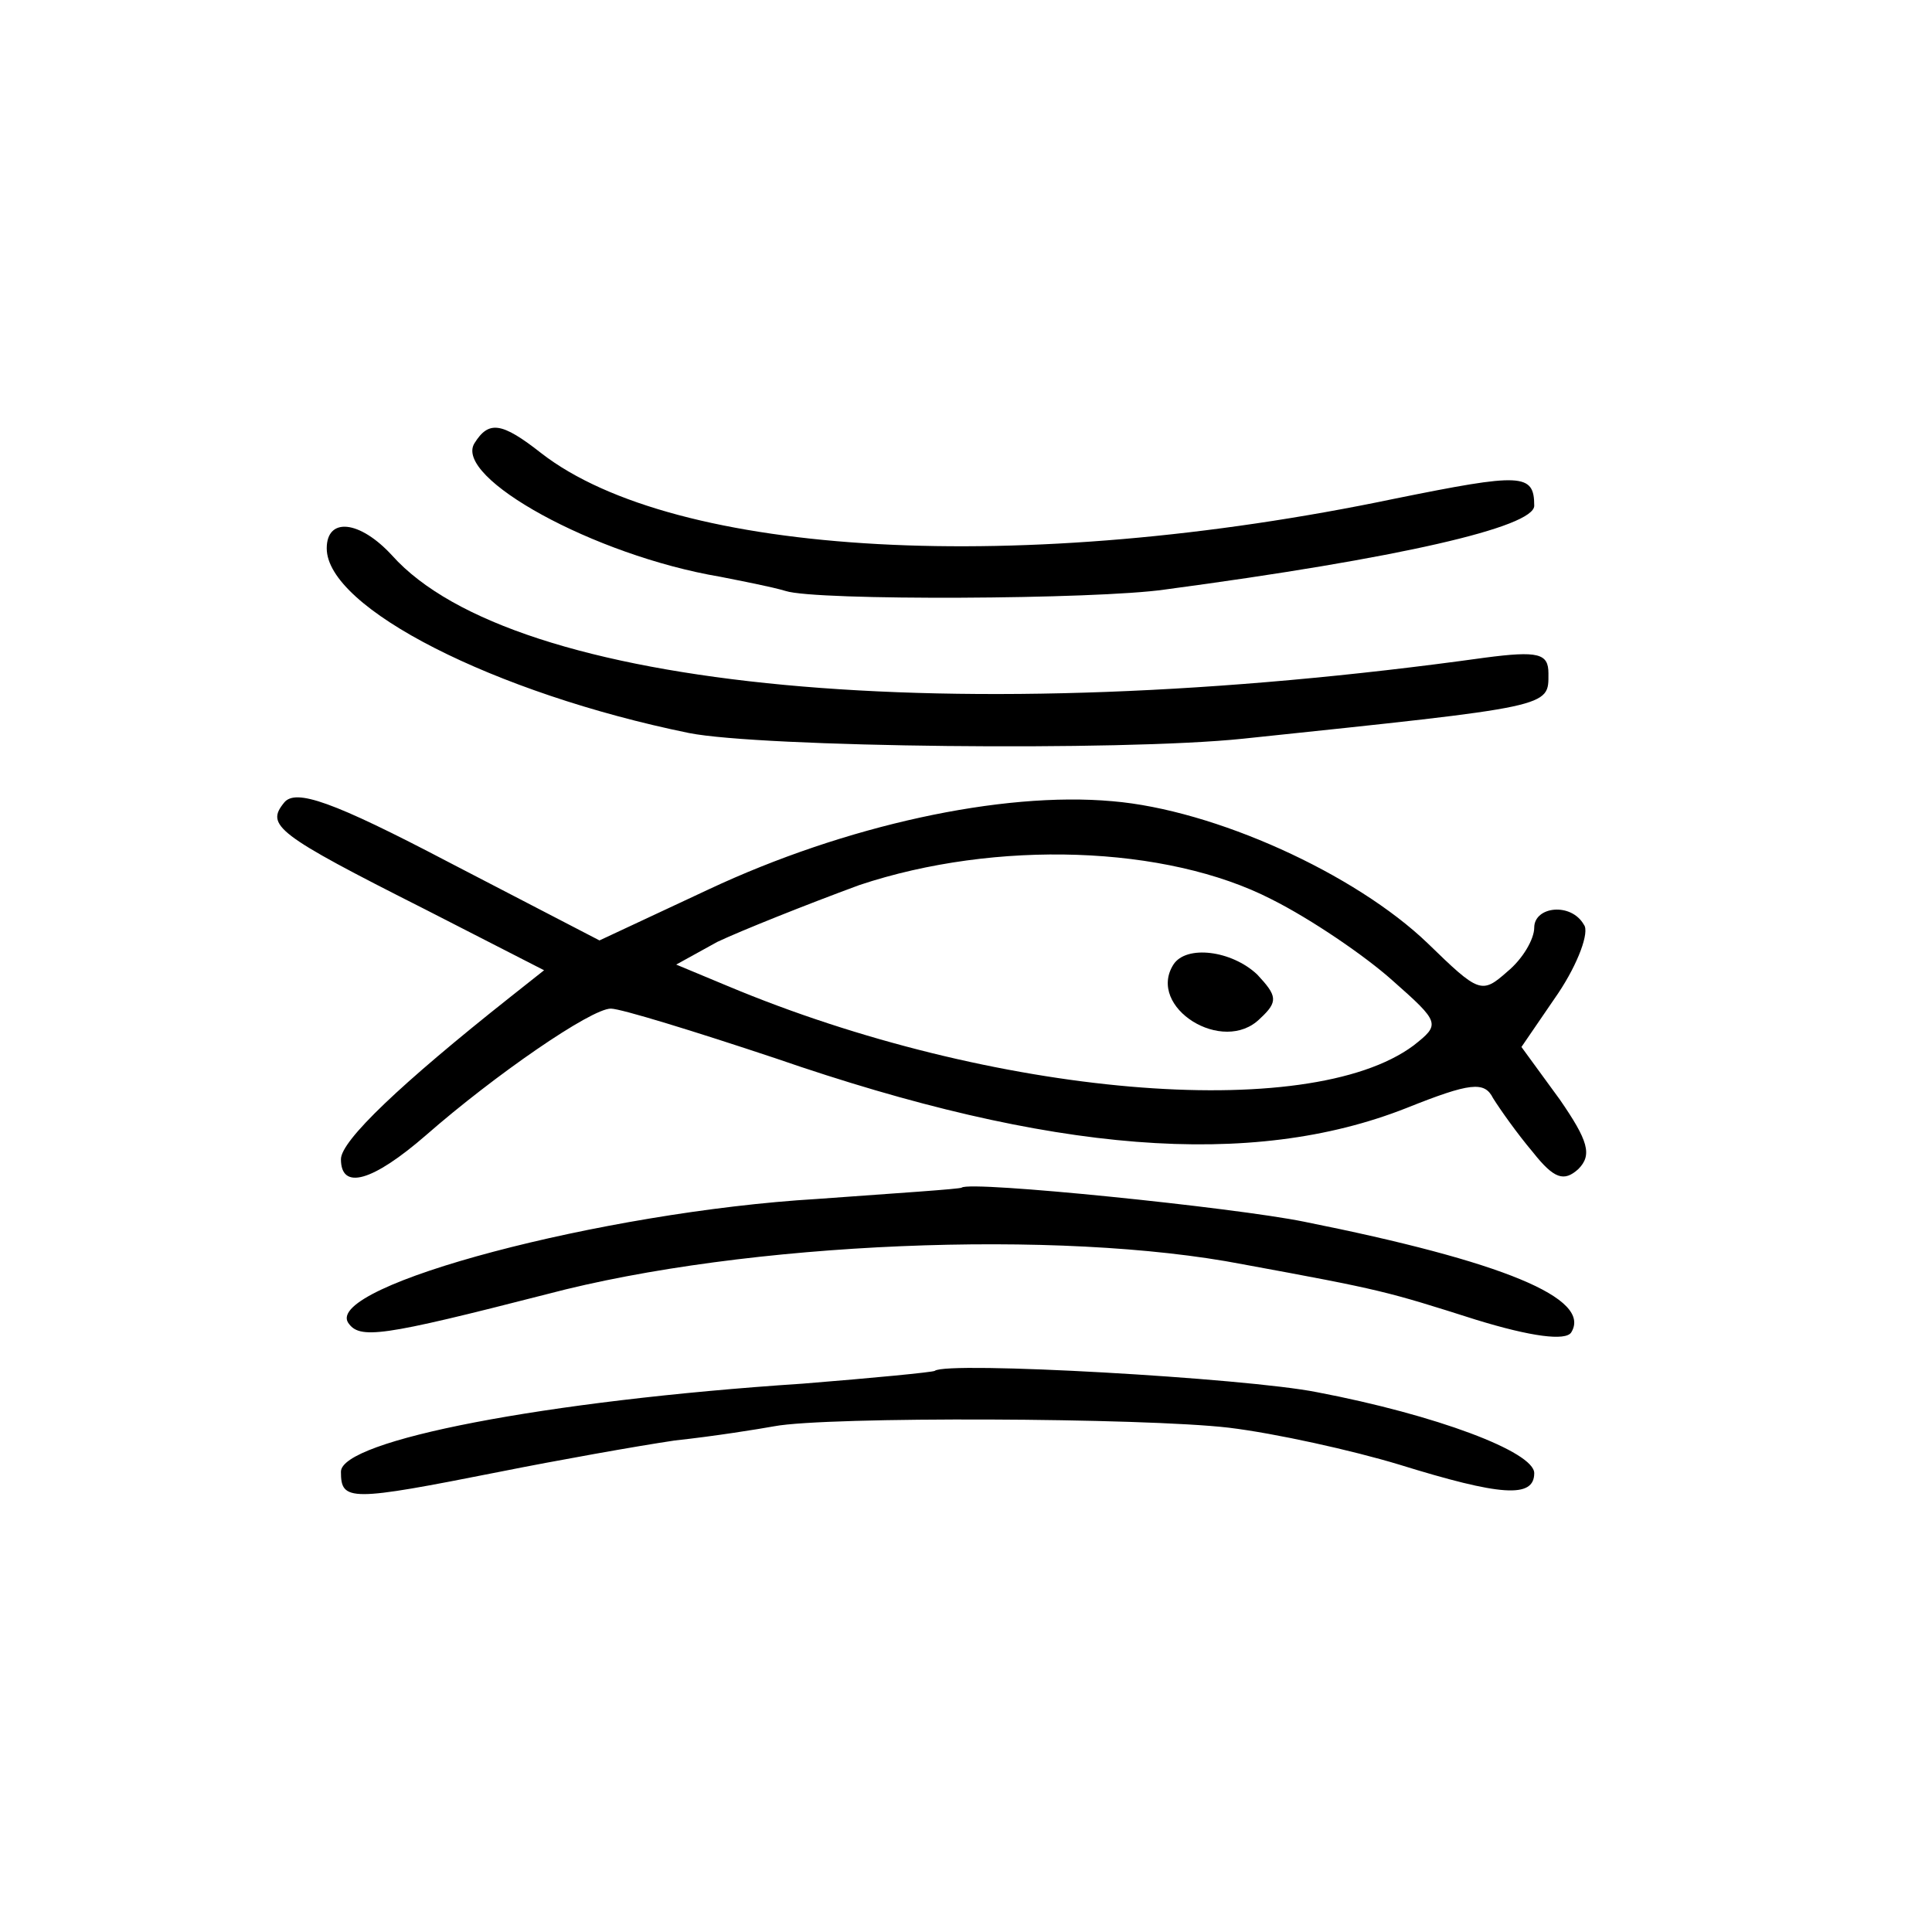 <?xml version="1.0" standalone="no"?>
<!DOCTYPE svg PUBLIC "-//W3C//DTD SVG 20010904//EN"
 "http://www.w3.org/TR/2001/REC-SVG-20010904/DTD/svg10.dtd">
<svg version="1.0" xmlns="http://www.w3.org/2000/svg"
 width="136pt" height="136pt" viewBox="0 0 136 136"
 preserveAspectRatio="xMidYMid meet">
<g transform="translate(0,136) scale(0.1,-0.1)"
fill="#000000" stroke="none">
<path d="M334 1048 c-15 -24 84 -79 173 -94 15 -3 36 -7 46 -10 21 -7 219 -6
267 1 165 22 260 44 260 59 0 23 -9 23 -98 5 -263 -55 -507 -41 -601 32 -28
22 -37 23 -47 7z"/>
<path d="M230 974 c0 -42 118 -102 255 -130 50 -10 304 -13 390 -4 219 23 215
22 215 46 0 14 -7 16 -45 11 -374 -52 -684 -23 -769 72 -23 25 -46 27 -46 5z"/>
<path d="M200 795 c-13 -16 -6 -22 99 -75 l84 -43 -24 -19 c-77 -61 -119 -101
-119 -114 0 -22 22 -16 60 17 48 42 116 89 130 89 7 0 59 -16 116 -35 194 -67
335 -78 444 -35 45 18 55 19 61 7 5 -8 17 -25 28 -38 15 -19 22 -21 32 -12 10
10 7 20 -13 49 l-27 37 26 38 c14 21 22 43 18 48 -9 16 -35 13 -35 -2 0 -8 -8
-22 -19 -31 -18 -16 -20 -15 -56 20 -51 49 -150 94 -222 100 -78 7 -188 -17
-284 -62 l-77 -36 -106 55 c-82 43 -108 52 -116 42z m695 -68 c28 -14 66 -40
85 -57 34 -30 34 -31 15 -46 -74 -55 -297 -36 -483 42 l-36 15 29 16 c17 8 62
26 100 40 96 32 216 28 290 -10z"/>
<path d="M826 681 c-19 -30 35 -64 61 -38 13 12 12 16 -2 31 -18 17 -50 21
-59 7z"/>
<path d="M677 524 c-1 -1 -47 -4 -102 -8 -151 -9 -346 -61 -330 -87 8 -12 23
-10 140 20 140 37 361 46 490 21 98 -18 101 -19 164 -39 39 -12 63 -15 67 -9
15 24 -48 50 -188 78 -49 10 -235 29 -241 24z"/>
<path d="M658 395 c-2 -1 -43 -5 -93 -9 -182 -12 -325 -40 -325 -62 0 -21 6
-21 112 0 40 8 96 18 123 22 28 3 59 8 70 10 37 7 260 6 320 -1 33 -4 87 -16
120 -26 71 -22 95 -24 95 -6 0 15 -69 41 -153 57 -50 10 -261 22 -269 15z"/>
</g>
</svg>
